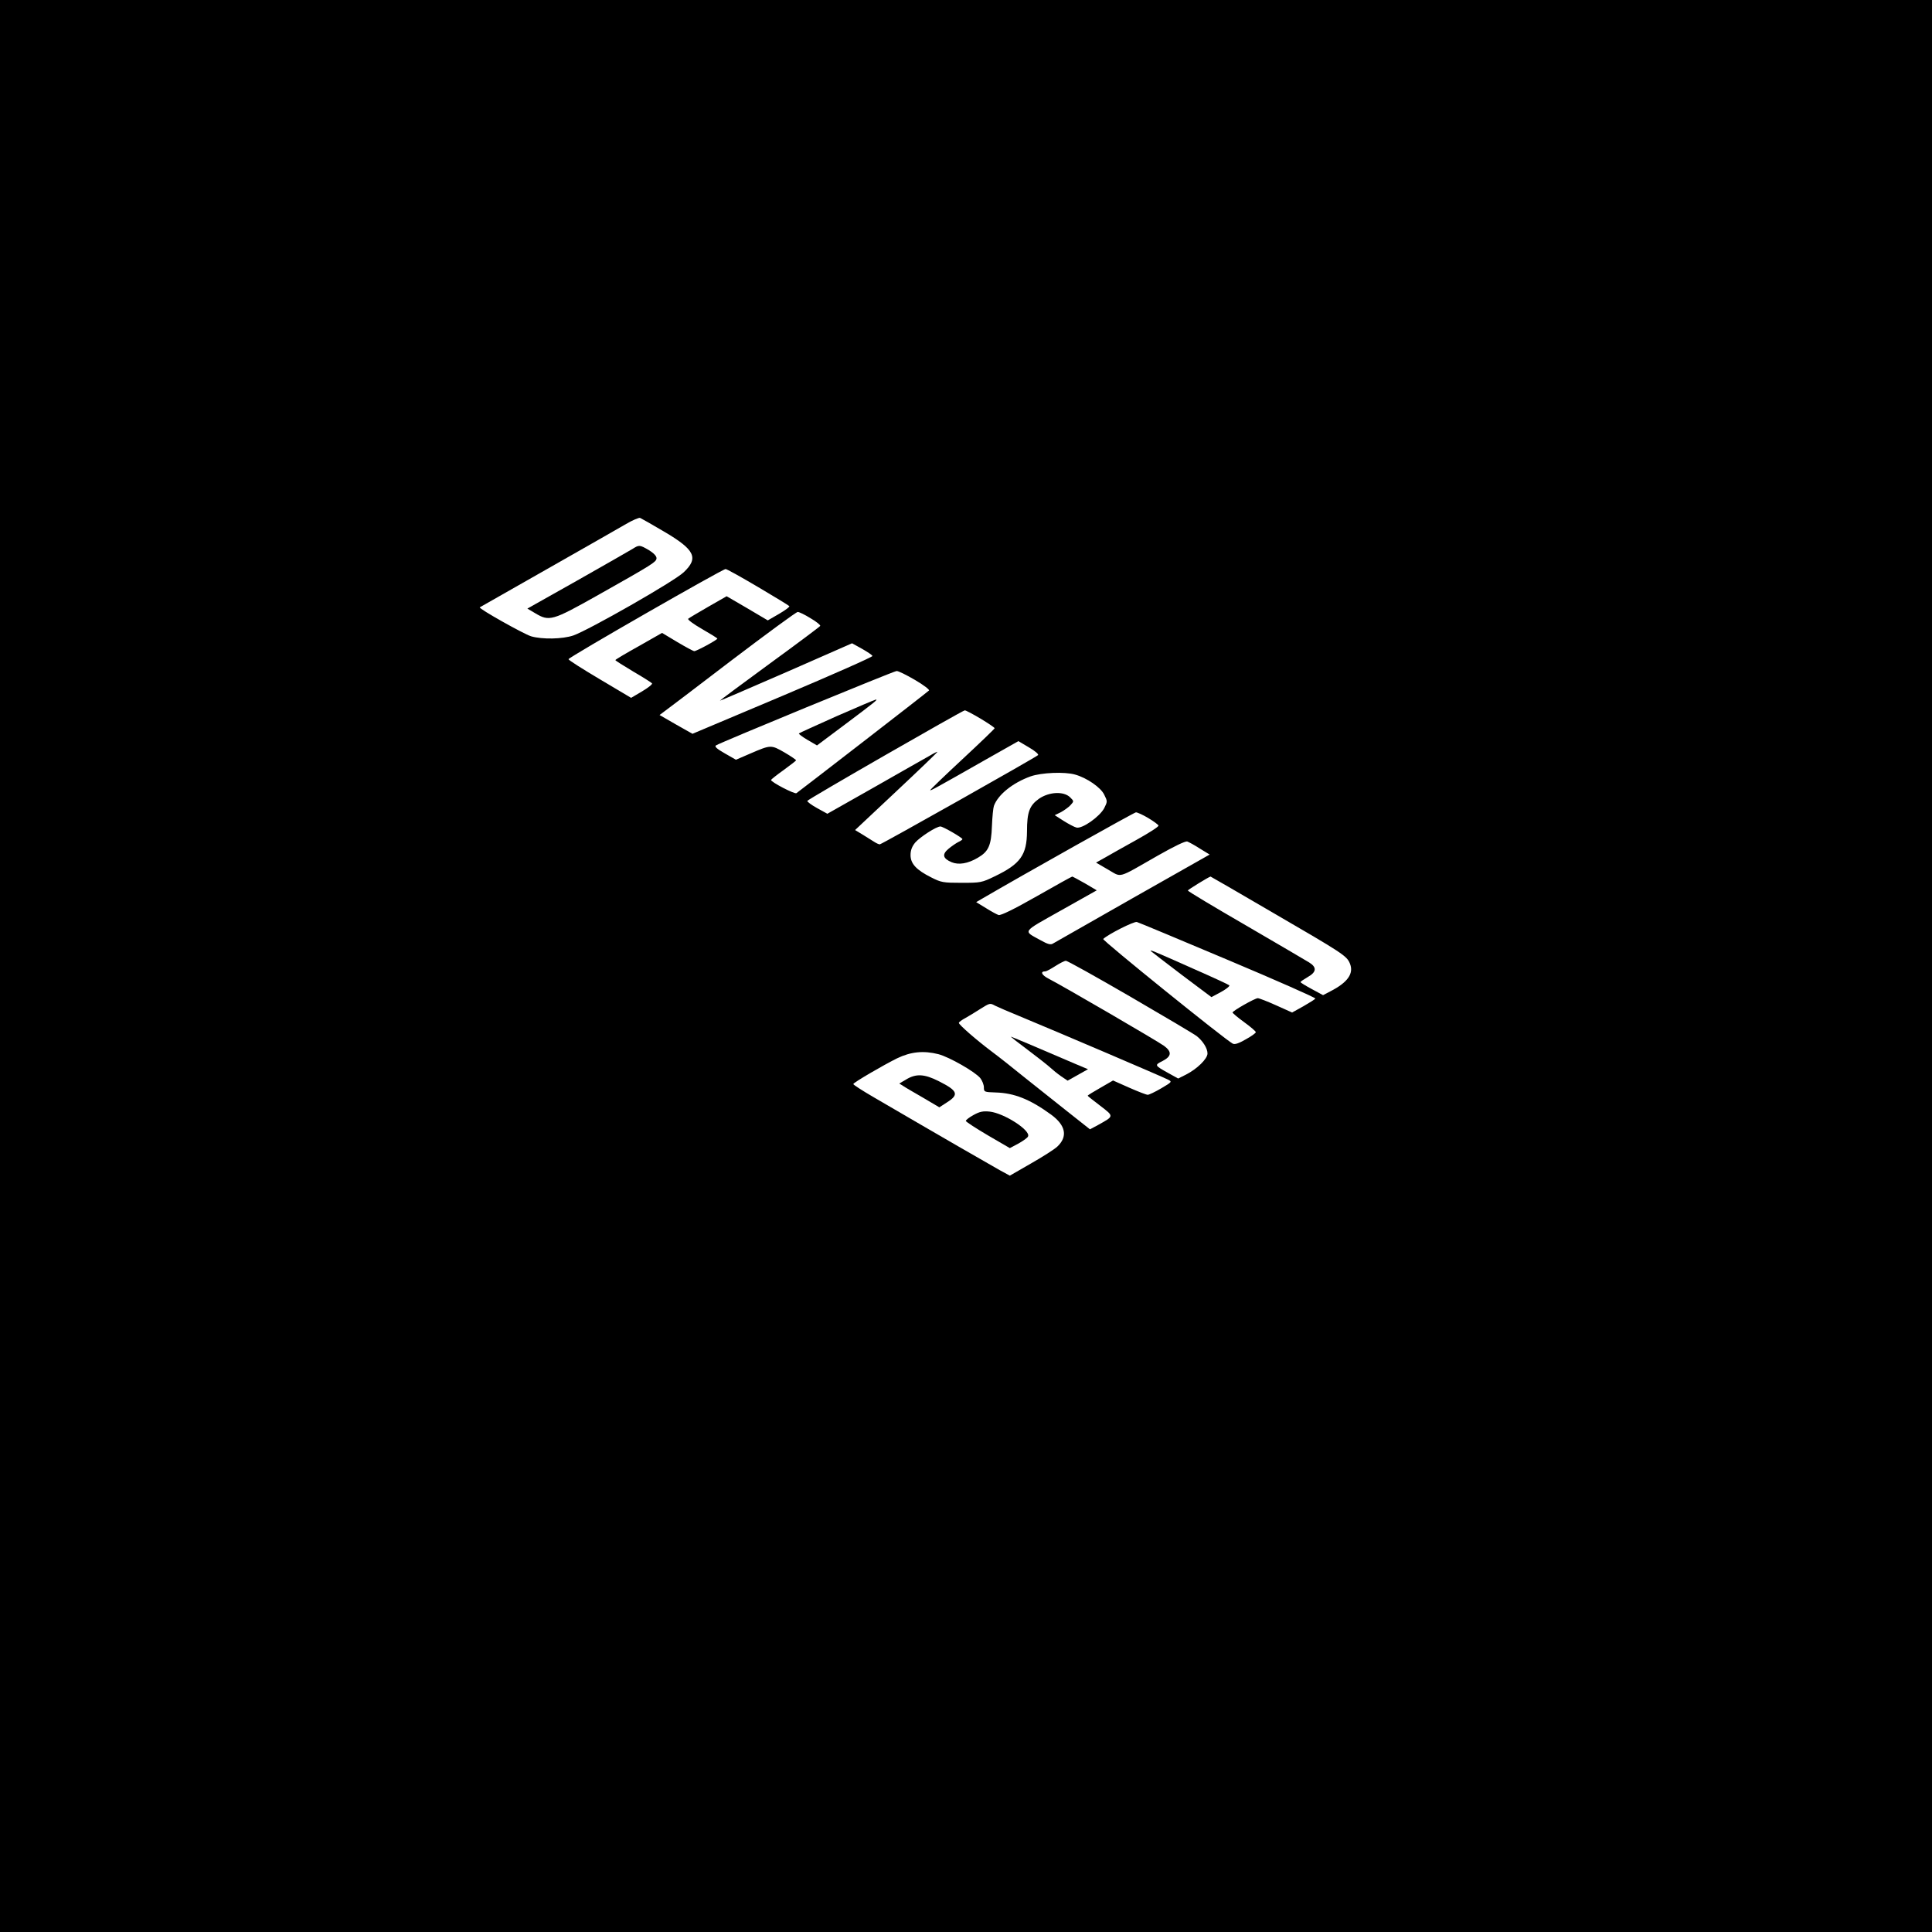 <?xml version="1.0" standalone="no"?>
<!DOCTYPE svg PUBLIC "-//W3C//DTD SVG 20010904//EN"
 "http://www.w3.org/TR/2001/REC-SVG-20010904/DTD/svg10.dtd">
<svg version="1.0" xmlns="http://www.w3.org/2000/svg"
 width="1080pt" height="1080pt" viewBox="0 0 1080 1080"
 preserveAspectRatio="xMidYMid meet">
<g transform="translate(0,1080) scale(0.1,-0.1)"
fill="#000000" stroke="none">
<path d="M0 5400 l0 -5400 5400 0 5400 0 0 5400 0 5400 -5400 0 -5400 0 0
-5400z m3711 2429 c174 -102 196 -148 111 -228 -53 -51 -529 -322 -616 -353
-61 -21 -175 -23 -237 -5 -40 12 -295 155 -287 162 2 1 172 98 378 215 206
117 404 230 440 251 36 21 71 36 78 34 7 -3 67 -37 133 -76z m524 -309 c93
-55 172 -103 177 -108 4 -4 -22 -23 -56 -43 l-64 -37 -115 68 -115 67 -103
-59 c-57 -33 -108 -63 -112 -67 -4 -5 30 -30 77 -57 47 -27 86 -51 86 -54 0
-7 -116 -70 -129 -70 -5 0 -48 23 -95 51 l-85 51 -130 -74 c-72 -40 -131 -75
-131 -78 0 -3 45 -31 100 -64 55 -32 102 -62 105 -66 3 -5 -22 -25 -56 -45
l-61 -36 -175 104 c-96 57 -175 107 -175 112 -1 10 859 503 878 504 5 1 86
-44 179 -99z m296 -176 c33 -19 57 -39 54 -43 -2 -4 -130 -100 -284 -212 -153
-112 -278 -205 -277 -206 1 -1 168 71 370 159 l369 162 56 -31 c30 -17 57 -35
58 -40 2 -5 -224 -105 -501 -222 l-505 -213 -92 52 -92 53 24 18 c13 9 184
139 379 288 195 148 361 270 369 270 7 1 40 -15 72 -35z m584 -345 c48 -28 83
-55 78 -59 -13 -13 -729 -566 -741 -574 -11 -6 -142 62 -142 74 1 3 32 28 70
55 38 28 70 52 70 55 0 3 -29 23 -65 44 -75 43 -76 43 -190 -6 l-81 -35 -63
36 c-44 25 -58 38 -49 44 26 17 993 415 1010 416 9 1 55 -22 103 -50z m366
-216 c43 -26 79 -50 79 -54 0 -3 -81 -81 -180 -173 -99 -92 -180 -170 -180
-173 0 -5 28 10 309 170 l184 104 59 -35 c33 -19 55 -38 51 -43 -13 -13 -875
-499 -885 -499 -5 0 -19 6 -31 14 -12 8 -41 26 -64 40 l-43 26 230 216 c127
119 230 218 230 221 0 2 -19 -7 -42 -21 -24 -13 -162 -92 -308 -175 l-265
-150 -58 32 c-31 17 -56 36 -54 40 3 9 865 504 880 506 5 1 44 -20 88 -46z
m529 -313 c65 -18 144 -72 163 -113 18 -36 18 -38 0 -74 -25 -48 -124 -118
-156 -109 -12 3 -44 20 -71 37 l-50 32 35 17 c18 10 43 28 53 39 20 22 20 22
-2 44 -36 35 -117 31 -174 -8 -53 -38 -67 -74 -67 -183 -1 -132 -37 -182 -181
-251 -72 -35 -79 -36 -185 -36 -102 0 -114 2 -169 30 -84 42 -116 77 -116 125
0 27 8 48 26 70 27 31 118 90 141 90 14 0 123 -63 123 -71 0 -3 -10 -10 -23
-16 -12 -6 -37 -23 -55 -38 -37 -31 -32 -54 18 -75 39 -16 90 -8 146 25 60 35
75 68 79 178 2 51 7 101 11 112 23 63 105 129 205 165 60 21 190 27 249 10z
m409 -243 c30 -18 56 -37 57 -42 2 -6 -53 -41 -123 -80 -69 -38 -148 -83 -176
-99 l-50 -28 67 -39 c79 -45 47 -54 278 78 95 54 154 82 165 79 10 -4 42 -21
71 -40 l54 -33 -429 -243 c-235 -134 -436 -248 -446 -254 -13 -9 -29 -5 -70
18 -99 55 -109 41 113 166 l201 113 -66 39 c-37 21 -69 38 -71 38 -3 0 -93
-50 -200 -111 -125 -71 -200 -108 -212 -104 -9 3 -41 20 -71 39 l-54 33 29 17
c245 143 853 484 864 485 8 0 39 -14 69 -32z m688 -524 c403 -234 421 -246
439 -289 23 -56 -12 -106 -110 -156 l-40 -21 -63 34 c-35 19 -63 36 -63 39 0
3 18 15 40 28 50 28 52 55 8 82 -18 11 -178 105 -355 208 -178 103 -323 190
-323 194 0 4 115 75 127 78 1 0 154 -88 340 -197z m-241 -270 c271 -114 490
-211 487 -215 -2 -4 -32 -23 -67 -43 l-63 -35 -89 40 c-49 22 -95 40 -103 40
-16 0 -141 -71 -141 -80 0 -3 29 -28 65 -54 36 -26 65 -51 65 -56 0 -5 -25
-23 -56 -40 -40 -23 -61 -30 -73 -24 -40 20 -731 578 -724 585 27 26 171 99
188 95 11 -3 241 -99 511 -213z m-548 -204 c191 -111 358 -210 372 -221 34
-27 60 -68 60 -97 0 -30 -59 -87 -120 -118 l-44 -22 -56 31 c-77 43 -77 44
-31 67 50 26 53 51 9 84 -35 26 -573 339 -646 376 -39 20 -49 41 -19 41 7 0
32 14 57 30 25 16 51 29 58 29 8 1 170 -90 360 -200z m-755 -51 c12 -6 78 -35
147 -63 203 -84 793 -336 819 -350 24 -12 23 -13 -38 -49 -34 -20 -68 -36 -75
-36 -8 0 -54 18 -104 40 l-90 40 -71 -41 c-39 -22 -71 -42 -71 -44 0 -2 32
-27 70 -56 79 -61 79 -57 -14 -109 l-43 -23 -129 102 c-71 56 -178 142 -239
190 -60 49 -141 113 -180 142 -88 66 -185 151 -185 161 0 4 17 17 38 28 20 11
57 34 82 50 53 33 54 34 83 18z m-317 -271 c61 -16 206 -99 234 -134 11 -14
20 -37 20 -52 0 -25 2 -26 66 -28 104 -3 192 -38 310 -124 82 -60 94 -123 34
-179 -16 -15 -82 -57 -147 -94 l-118 -68 -57 31 c-50 28 -325 186 -705 408
-62 36 -113 69 -113 73 0 8 168 106 245 144 77 37 148 44 231 23z"/>
<path d="M3535 7731 c-16 -10 -155 -89 -308 -176 l-279 -157 44 -26 c78 -47
96 -42 343 97 316 178 335 190 335 211 0 12 -17 29 -43 45 -52 30 -54 30 -92
6z"/>
<path d="M4678 6797 c-114 -51 -209 -94 -212 -97 -2 -3 19 -19 48 -36 l53 -31
159 119 c169 127 184 139 169 137 -6 -1 -103 -42 -217 -92z"/>
<path d="M6435 5482 c6 -5 83 -65 173 -133 l164 -123 54 29 c29 16 50 33 46
37 -4 4 -95 46 -202 93 -224 100 -249 110 -235 97z"/>
<path d="M5650 5005 c0 -1 44 -36 98 -76 53 -40 108 -83 122 -96 14 -13 41
-35 61 -49 l37 -25 57 32 57 32 -69 29 c-230 99 -363 155 -363 153z"/>
<path d="M5066 4766 l-39 -23 24 -15 c13 -9 64 -38 112 -66 l88 -52 40 26 c72
45 64 66 -43 120 -81 41 -127 43 -182 10z"/>
<path d="M5442 4567 c-24 -13 -43 -28 -43 -33 1 -5 56 -41 124 -81 l122 -71
49 26 c26 15 51 32 53 40 14 34 -134 129 -214 138 -38 4 -57 0 -91 -19z"/>
</g>
</svg>
